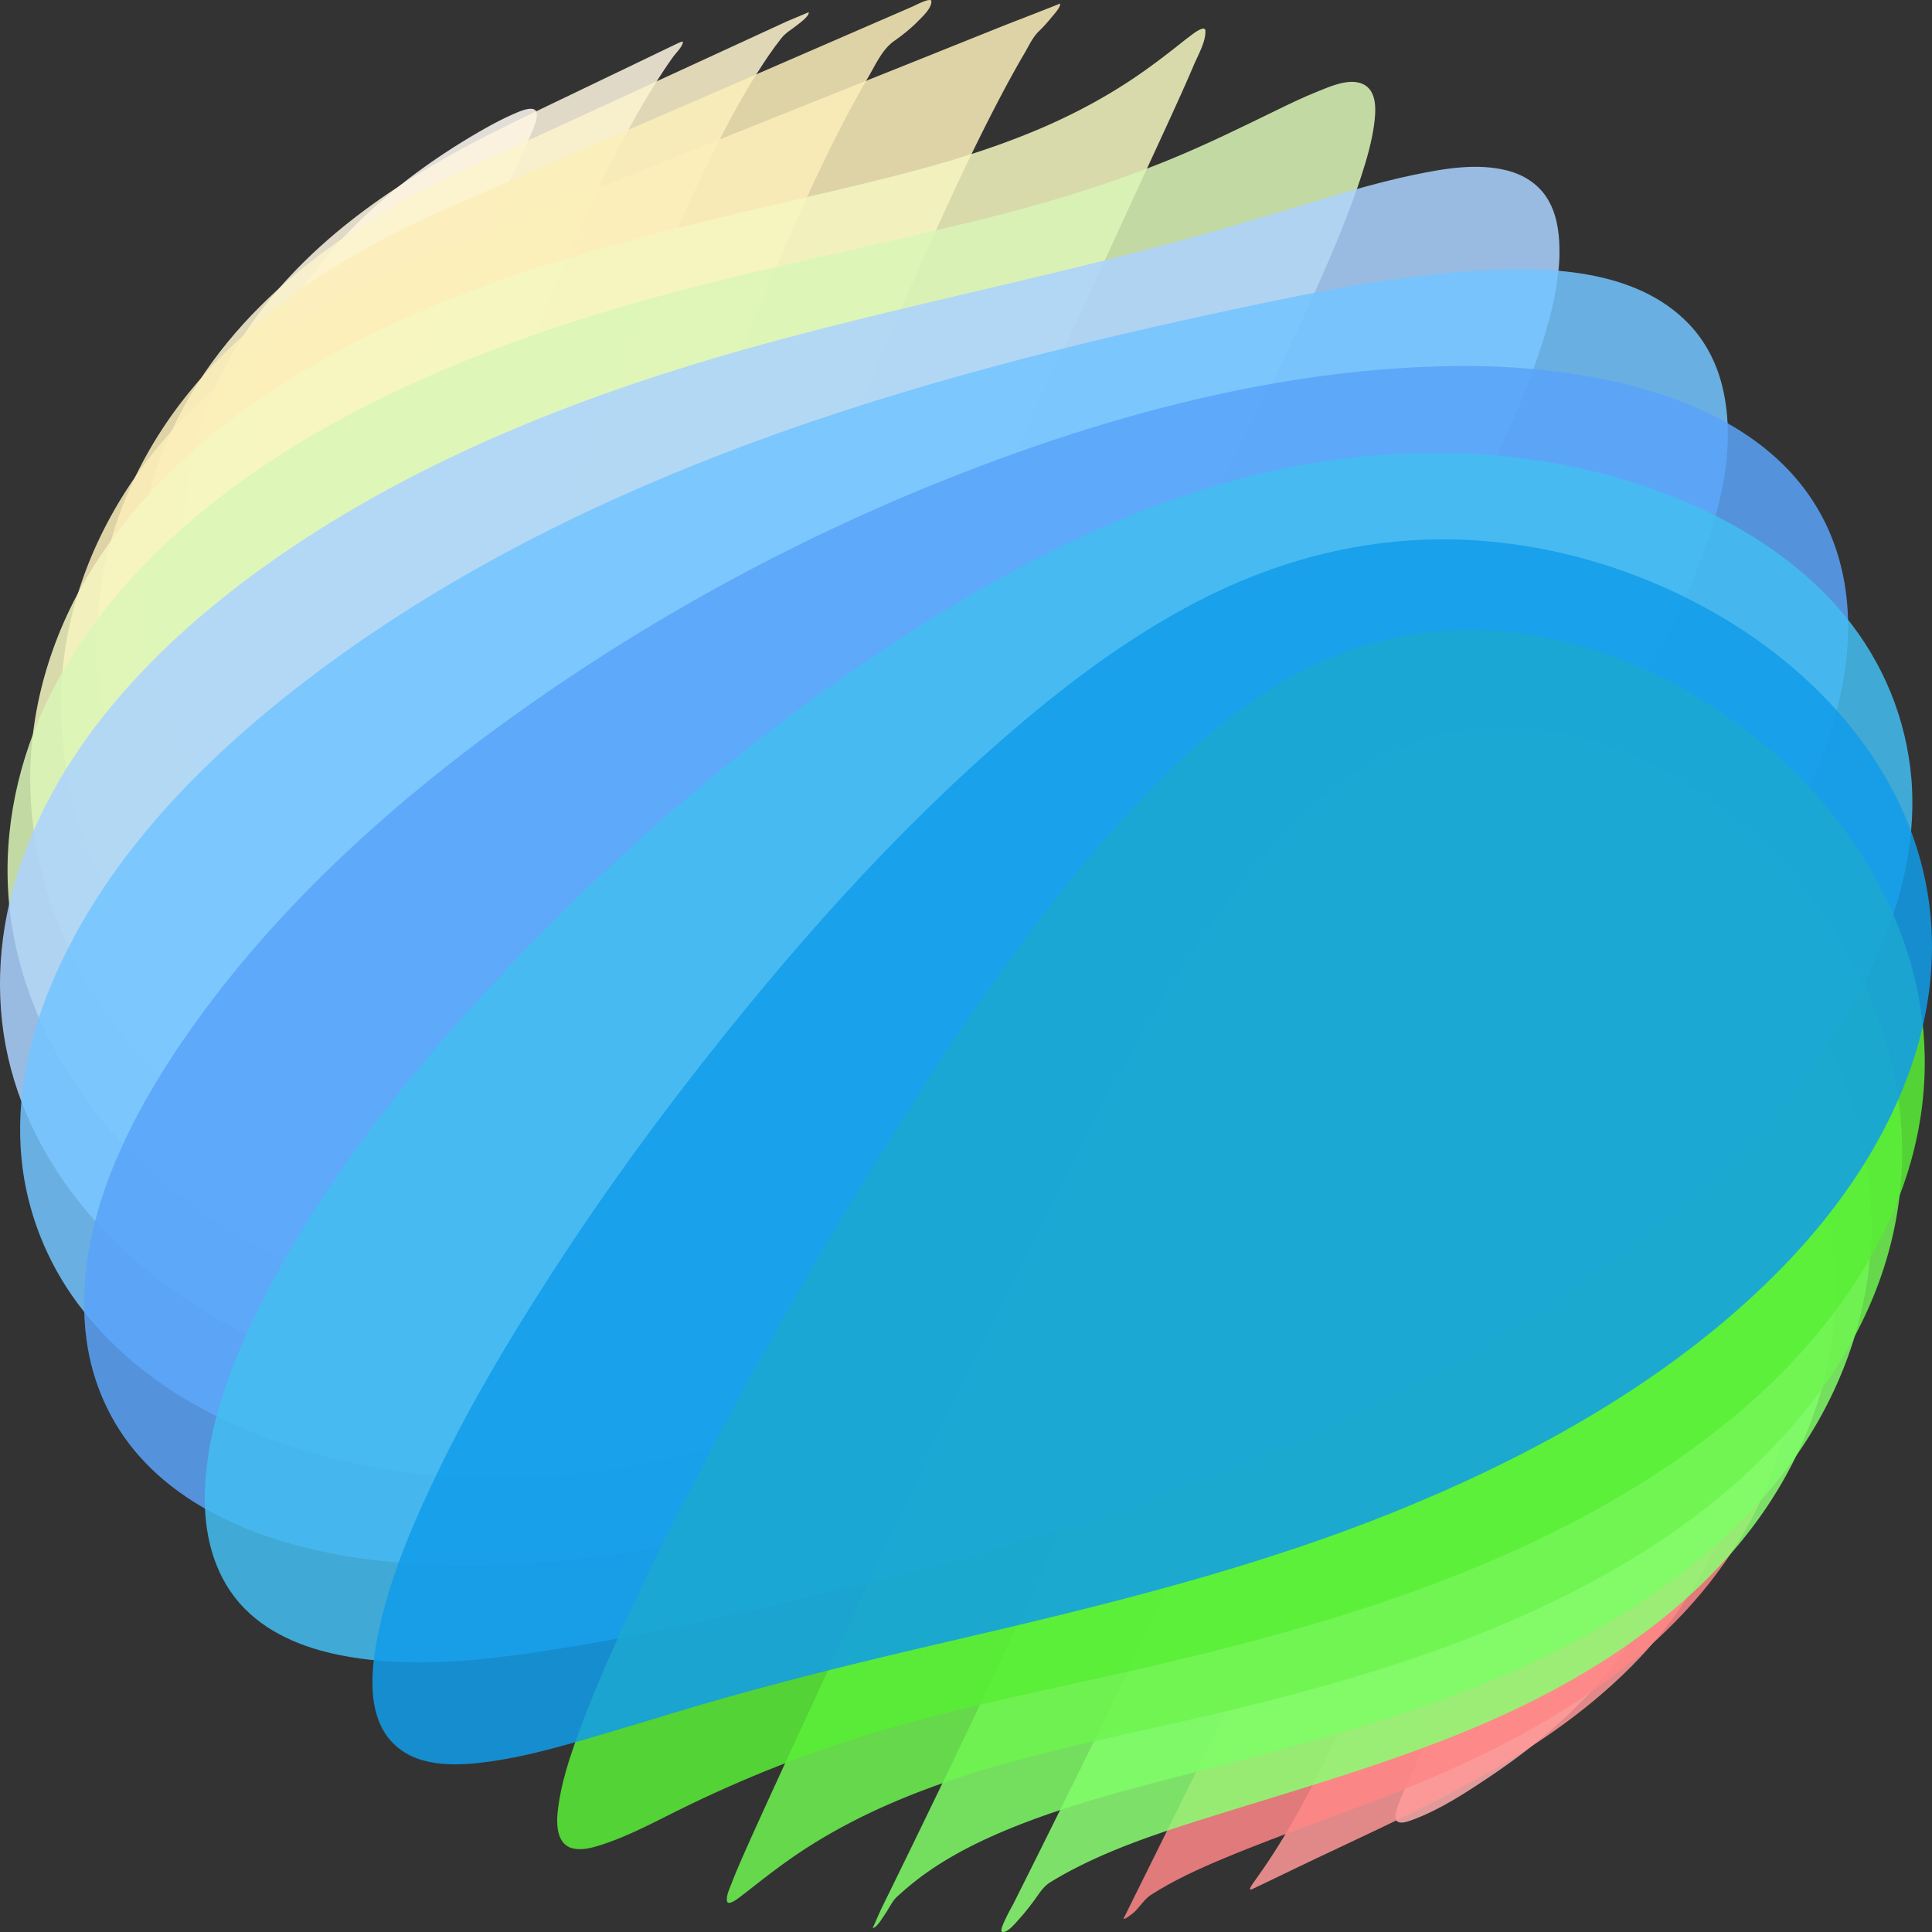 <svg width="481" height="481" viewBox="0 0 481 481" fill="none" xmlns="http://www.w3.org/2000/svg">
    <rect x="0" y="0" width="481" height="481" fill="#333333" stroke="none"/>
    <g clip-path="url(#z79lqre1ga)">
        <path d="M133.646 28.398c-.108-2.702-4.677-.494-5.896.034-3.208 1.41-6.295 3.116-9.321 4.884-7.934 4.646-15.522 9.922-22.528 15.889-15.008 12.78-28.154 29.57-31.918 49.36-1.468 7.707-1.854 17.223 2.241 24.287 1.95 3.373 4.955 6.13 9.078 6.021 4.955-.128 9.28-4.233 12.32-7.761 5.03-5.832 8.942-12.611 12.51-19.404 4.291-8.175 8.177-16.56 12.042-24.938 4.339-9.414 8.611-18.855 13.024-28.236 1.611-3.42 3.263-6.827 4.847-10.26a140.445 140.445 0 0 0 2.146-4.85c.643-1.538 1.523-3.346 1.455-5.032-.02-.407.041.961 0 0v.006z" fill="#FFFAF3" style="mix-blend-mode:soft-light" opacity=".85"/>
        <path d="M169.998 10.423c.033-.284-1.713.576-1.727.583l-3.594 1.727c-2.376 1.145-4.759 2.282-7.128 3.427-3.811 1.829-7.622 3.657-11.44 5.493-5.213 2.506-10.439 5.005-15.644 7.531-5.504 2.675-10.98 5.391-16.341 8.338-15.617 8.58-30.483 18.794-42.593 31.98-13.065 14.224-22.542 31.989-24.884 51.319-1.137 9.427-.582 19.092 2.017 28.249 2.593 9.13 7.386 18.612 15.38 24.132 6.533 4.51 14.399 4.707 21.148.65 3.994-2.404 7.338-5.791 10.242-9.408 7.893-9.793 13.362-21.517 18.419-32.956 6.417-14.528 12.043-29.401 17.905-44.159 5.524-13.911 11.196-27.782 17.681-41.274 3.101-6.447 6.384-12.807 9.965-18.997a196.363 196.363 0 0 1 5.557-9.07c.833-1.28 1.699-2.54 2.586-3.785.684-.955 2.383-2.601 2.457-3.719v-.054c0 .014.027-.27 0 0l-.006-.007z" fill="#FEF6E0" style="mix-blend-mode:soft-light" opacity=".85"/>
        <path d="M201.34 3.041s-5.03 2.093-5.348 2.242c-4.089 1.883-8.171 3.759-12.253 5.642-11.792 5.425-23.577 10.856-35.369 16.282-10.709 4.93-21.418 9.86-32.127 14.778-29.636 13.62-58.535 33.918-72.96 64.125-8.015 16.783-11.007 35.774-7.9 54.169 3.114 18.456 12.49 37.969 28.682 48.324 8.522 5.452 19.103 7.071 28.377 2.472 5.334-2.648 9.795-6.691 13.62-11.202 8.231-9.705 14.08-21.382 19.319-32.902 14.006-30.763 24.112-63.171 36.778-94.488 5.043-12.469 10.411-24.816 16.524-36.797 3.032-5.953 6.234-11.832 9.808-17.48 1.896-3.001 3.879-5.96 6.079-8.744 1.07-1.362 2.64-2.188 3.981-3.285.656-.535 2.971-2.181 2.795-3.136 0-.23.034.203 0 0h-.006z" fill="#FDF3CC" style="mix-blend-mode:soft-light" opacity=".85"/>
        <path d="M231.856.305c0-1.097-4.157 1.097-4.502 1.253-2.64 1.144-5.287 2.296-7.927 3.44-4.752 2.066-9.504 4.125-14.256 6.19-8.279 3.59-16.558 7.187-24.837 10.77-12.184 5.282-24.362 10.565-36.554 15.841-11.244 4.87-22.508 9.699-33.711 14.65-23.34 10.315-45.564 24.355-62.054 44.098-12.205 14.602-20.62 32.306-23.11 51.25-2.33 17.67.527 35.842 7.804 52.083 11.738 26.197 42.91 58.402 73.969 40.82 14.046-7.952 23.266-23.021 30.61-36.946 7.216-13.668 13.187-27.979 18.927-42.317 13.458-33.647 25.304-67.938 39.729-101.2 4.698-10.83 9.667-21.544 15.191-31.98a239.514 239.514 0 0 1 5.117-9.198c1.754-2.987 3.432-6.78 6.289-8.798 2.092-1.483 4.123-3.068 5.916-4.897 1.138-1.158 3.534-3.312 3.412-5.073 0-.934.068.989 0 0l-.013.014z" fill="#FBEFBA" style="mix-blend-mode:soft-light" opacity=".85"/>
        <path d="M263.888.88c.02.082-12.334 4.85-13.518 5.317-4.854 1.944-9.708 3.894-14.561 5.838-8.651 3.468-17.302 6.936-25.954 10.397a49394.52 49394.52 0 0 1-85.09 34c-4.921 1.957-9.849 3.894-14.743 5.912-11.062 4.565-21.825 9.922-32.026 16.16C62.4 88.04 48.001 99.845 36.832 114.407c-12.009 15.652-19.943 34.406-21.384 54.176-2.519 34.595 14.29 69.692 41.983 90.376 14.094 10.532 31.992 17.86 49.788 14.149 19.259-4.017 33.095-19.763 43.561-35.409 10.715-16.017 19.123-33.552 27.063-51.074 5.693-12.57 11.041-25.296 16.362-38.029 12.604-30.139 24.89-60.427 38.341-90.207 4.915-10.884 9.985-21.714 15.488-32.314 2.261-4.354 4.597-8.669 7.081-12.902 1.036-1.768 1.997-3.908 3.479-5.337a36.71 36.71 0 0 0 3.135-3.44c.44-.55 2.491-2.71 2.166-3.516-.041-.162.006.02 0 0h-.007z" fill="#FBEFBA" style="mix-blend-mode:soft-light" opacity=".85"/>
        <path d="M300.09 7.687c-.027-1.754-3.547 1.11-3.865 1.348-1.103.813-2.166 1.673-3.236 2.52-3.452 2.722-6.959 5.364-10.601 7.822-6.979 4.707-14.411 8.703-22.115 12.076-15.556 6.807-32.066 11.128-48.543 15.063-36.622 8.737-73.568 16.343-108.227 31.514-31.66 13.857-62.21 33.972-80.751 63.874-9.559 15.415-15.103 33.181-15.218 51.366-.115 17.507 4.746 34.778 13.288 50.003 9.16 16.323 22.353 30.465 37.95 40.793 16.171 10.708 35.802 17.799 55.406 15.571 19.265-2.188 35.227-13.512 48.13-27.369 11.717-12.584 21.35-27.037 30.184-41.734 17.059-28.385 31.687-58.26 46.079-88.054 16.097-33.322 31.551-66.95 47.013-100.57 2.606-5.662 5.232-11.317 7.798-17a412.07 412.07 0 0 0 3.879-8.811c1.035-2.431 2.958-5.75 2.836-8.405-.014-1.077.034.684 0 0l-.007-.007z" fill="#F6F7C1" style="mix-blend-mode:soft-light" opacity=".85"/>
        <path d="M339.19 20.867c-3.419-1.443-7.988.637-11.19 1.924-3.5 1.408-6.898 3.04-10.283 4.693-8.705 4.24-17.39 8.507-26.352 12.184-15.935 6.536-32.446 11.426-49.166 15.497-36.019 8.77-72.526 15.415-107.625 27.633-33.156 11.54-65.987 27.308-92.015 51.304-13.749 12.672-25.636 27.836-32.933 45.148-6.81 16.16-9.43 33.878-6.661 51.25 5.348 33.485 28.952 61.606 57.857 78.064 17.756 10.111 38.247 16.329 58.805 15.408 20.653-.921 39.533-9.597 55.671-22.175 22.907-17.846 41.049-41.524 57.776-65.026 18.291-25.696 34.97-52.543 50.682-79.885 14.317-24.931 27.91-50.343 40.054-76.404 4.068-8.737 7.988-17.562 11.474-26.55 1.327-3.427 2.599-6.881 3.723-10.383 1.3-4.03 2.484-8.161 3.073-12.367.467-3.346.948-8.683-2.89-10.301-2.078-.874 2.538 1.07 0 0v-.014z" fill="#DAF6B7" style="mix-blend-mode:soft-light" opacity=".85"/>
        <path d="M418.045 371.951c-.169-4.592-.812-9.144-2.85-13.309-1.915-3.949-5.808-7.437-10.478-6.57-7.866 1.443-13.424 9.801-17.431 16.059-7.088 11.073-12.537 23.203-18.014 35.13-4 8.724-7.967 17.461-12.042 26.15-2.992 6.374-6.336 12.679-8.848 19.262-.453 1.185-1.13 2.696-.927 4.01.298 1.977 3.371.704 4.454.298 6.844-2.567 13.241-6.787 19.272-10.844 11.935-8.012 22.894-17.48 31.593-28.987 8.834-11.69 15.495-26.306 15.271-41.199 0 .203-.115-3.272 0 0z" fill="#FFACAC" style="mix-blend-mode:soft-light" opacity=".85"/>
        <path d="M388.254 62.046c-.055-4.517-.745-9.211-3.297-13.044-2.234-3.353-5.727-5.507-9.579-6.516-7.534-1.97-15.84-.528-23.313 1.03-10.283 2.147-20.335 5.29-30.367 8.344-10.296 3.135-20.626 6.15-31.031 8.926-37.339 9.99-75.362 17.318-112.451 28.263-36.643 10.81-72.771 25.392-104.681 46.645C44.177 155.24 16.34 181.735 4.84 215.959c-5.104 15.198-6.383 31.568-2.836 47.254 3.452 15.218 11.237 29.15 21.62 40.718 25.345 28.202 64.952 43.692 102.576 42.547 41.415-1.267 77.008-24.585 107.097-51.223 27.836-24.646 52.652-52.848 75.383-82.215 21.71-28.04 42.004-57.556 58.521-88.982 5.849-11.128 11.244-22.56 15.373-34.447 3.06-8.811 5.68-18.164 5.68-27.565 0 41.998-.068-5.432 0 0z" fill="#ACD2FF" style="mix-blend-mode:soft-light" opacity=".85"/>
        <path d="M434.725 344.548c-.765-9.726-3.622-19.703-9.091-27.85-4.854-7.227-12.496-13.688-21.743-12.611-11.731 1.375-19.882 13.43-25.358 22.682-8.976 15.158-15.38 31.825-21.858 48.148-7.704 19.404-15.191 38.924-24.112 57.813-5.294 11.209-11.034 22.316-18.075 32.543-.697 1.01-1.408 2.012-2.118 3.014-.359.508-2.011 2.696-.596 2.025 3.52-1.652 7.013-3.366 10.519-5.052 29.325-14.094 60.423-26.868 83.757-50.282 18.541-18.605 30.787-43.718 28.675-70.437-.142-1.829.616 7.829 0 0v.007z" fill="#FF9898" style="mix-blend-mode:soft-light" opacity=".85"/>
        <path d="M446.72 329.404c-1.313-18.612-8.34-37.759-21.899-50.952-6.505-6.333-15.027-11.467-24.349-11.467-9.375 0-17.363 5.208-23.584 11.826-9.836 10.457-16.233 23.982-22.034 36.966-3.926 8.798-7.467 17.772-11.19 26.651-8.522 20.352-17.14 40.752-26.935 60.529l-26.793 54.094c-3.175 6.414-6.349 12.828-9.531 19.242-.183.372-.372.752-.562 1.124-.568 1.152 2.308-1.131 2.586-1.402 1.415-1.368 2.518-3.237 4.163-4.287 5.666-3.623 11.826-6.434 18.013-9.021 15.705-6.57 31.918-11.846 47.649-18.362 17.919-7.423 35.397-16.268 50.797-28.175 13.228-10.233 24.735-22.668 32.71-37.447 8.096-15.001 12.178-32.279 10.959-49.333-.365-5.188.65 9.143 0 0v.014z" fill="#FF8686" style="mix-blend-mode:soft-light" opacity=".85"/>
        <path d="M420.455 80.637c-13.362-13.925-35.789-14.385-53.708-13.186-19.157 1.287-38.111 5.005-56.862 8.98-41.888 8.886-83.56 19.235-123.743 34.19-36.08 13.423-70.949 30.545-102.25 53.112-29.264 21.098-57.343 48.006-71.355 81.931-5.558 13.471-8.59 28.148-7.19 42.744 1.26 13.098 6.174 25.601 14.02 36.153 19.313 25.994 52.76 38.49 83.892 42.235 21.425 2.581 43.283 1.084 64.247-3.948 19.354-4.64 37.922-12.185 55.597-21.267 36.466-18.727 69.69-43.719 100.091-71.094 26.434-23.807 50.959-50.106 71.531-79.182 10.242-14.473 19.59-29.78 26.448-46.17 6.302-15.063 11.65-32.794 7.581-49.123-1.428-5.737-4.197-11.101-8.306-15.381-1.218-1.267 10.513 10.938 0 0l.007.006z" fill="#72C4FF" style="mix-blend-mode:soft-light" opacity=".85"/>
        <path d="M456.773 314.266c-1.131-18.632-8.164-37.122-19.388-51.988-11.21-14.846-29.169-29.191-48.935-26.861-19.36 2.276-32.31 19.858-41.279 35.551-8.997 15.733-15.732 32.55-22.82 49.191-12.536 29.434-25.669 58.592-39.471 87.457-10.628 22.229-21.534 44.315-32.574 66.347-.19.386-3.771 6.644-2.85 6.983 1.293.474 3.581-2.411 4.305-3.211 1.503-1.659 2.877-3.433 4.177-5.248 1.144-1.599 1.97-2.899 3.648-3.936a86.36 86.36 0 0 1 3.757-2.18c11.4-6.225 23.93-10.268 36.277-14.135 30.882-9.685 62.393-18.185 90.621-34.515 15.718-9.089 30.38-20.494 41.834-34.677 12.821-15.868 21.161-35.083 22.677-55.523.325-4.409.291-8.839.021-13.255.494 8.019-.413-6.806 0 0z" fill="#8AFF72" style="mix-blend-mode:soft-light" opacity=".85"/>
        <path d="M465.227 293.738c-2.288-19.154-10.208-37.501-22.074-52.659-12.016-15.354-28.736-28.649-48.069-33.017-9.667-2.188-19.8-1.64-29.034 2.025-8.928 3.535-16.591 9.698-23.063 16.701-7.466 8.074-13.613 17.291-19.177 26.746-7.358 12.51-13.607 25.642-19.645 38.822-8.82 19.242-17.261 38.653-25.933 57.962a3830.933 3830.933 0 0 1-41.381 89.029 5082.6 5082.6 0 0 1-9.511 19.668c-1.733 3.549-3.459 7.098-5.198 10.647-.894 1.822-1.788 3.644-2.681 5.459-.237.481-2.166 4.883-2.187 4.883 1.023-.027 2.593-2.783 3.128-3.542.92-1.293 1.712-3.136 2.884-4.206 2.389-2.187 4.867-4.24 7.52-6.102 5.734-4.03 12.002-7.247 18.433-9.99 15.035-6.414 30.99-10.484 46.776-14.562 37.962-9.807 76.493-19.77 109.947-41.043 16.761-10.654 32.06-24.111 43.039-40.786 11.339-17.223 17.628-37.454 16.856-58.152a99.56 99.56 0 0 0-.609-7.883c-2.559-21.443 1.645 13.993 0 0h-.021z" fill="#7FFC66" style="mix-blend-mode:soft-light" opacity=".85"/>
        <path d="M459.149 144.763c-7.893-43.882-59.069-54-96.456-53.635-41.537.407-82.992 11.189-121.57 26.022-37.875 14.568-74.178 33.81-107.49 57.007-31.769 22.127-61.804 48.371-84.57 79.892-16.185 22.411-31.409 50.945-27.516 79.594 1.448 10.654 5.896 20.678 13.01 28.758 7.927 8.994 18.535 15.191 29.69 19.302 14.588 5.378 30.266 7.464 45.741 7.925 14.161.42 28.343-.569 42.362-2.52 30.462-4.24 60.274-12.889 88.895-24.037 30.238-11.771 59.373-26.481 86.877-43.691 26.136-16.357 50.993-35.043 73.061-56.621 18.744-18.327 35.986-39.073 47.426-62.818 8.116-16.837 13.897-36.404 10.54-55.172-.325-1.801 1.482 8.27 0 0v-.006z" fill="#5AA3F9" style="mix-blend-mode:soft-light" opacity=".85"/>
        <path d="M469.573 259.549c-5.625-19.168-16.896-36.432-31.335-50.126-12.543-11.907-27.971-21.47-44.752-25.96-18.697-4.999-38.036-2.649-54.439 7.815-16.997 10.844-29.825 27.336-40.893 43.915-17.6 26.354-31.87 54.935-45.889 83.3-15.569 31.5-30.415 63.353-45.138 95.253-6.106 13.227-12.252 26.434-18.277 39.702a629.093 629.093 0 0 0-4.556 10.207c-.744 1.713-1.475 3.44-2.132 5.188-.46 1.212-1.408 3.088-1.164 4.443.264 1.483 3.276-1.043 3.838-1.47 1.53-1.158 3.026-2.357 4.542-3.529 3.919-3.047 7.92-5.994 12.117-8.649 29.264-18.557 64.491-24.504 97.695-32.198 39.648-9.184 79.647-21.002 113.914-43.657 31.883-21.084 58.73-53.296 60.382-93.012.433-10.531-.934-21.104-3.913-31.209-3.75-12.78 8.875 30.078 0 0v-.013z" fill="#6DF44F" style="mix-blend-mode:soft-light" opacity=".85"/>
        <path d="M475.869 193.9c-1.232-14.826-6.973-28.853-16.375-40.36-9.43-11.541-21.933-20.264-35.343-26.57-31.815-14.968-69.026-17.446-103.218-10.592-37.841 7.585-72.736 26.177-104.423 47.687-31.207 21.186-60.241 45.9-86.39 73.079-24.614 25.581-47.866 53.851-64.167 85.555-7.696 14.974-14.398 31.642-14.946 48.683-.318 9.935 1.963 20.115 8.637 27.748 6.39 7.308 15.753 11.121 25.087 12.956 18.542 3.658 38.139 1.05 56.578-1.957 18.697-3.054 37.245-7.172 55.705-11.432 38.341-8.859 76.385-19.527 112.905-34.298 36.094-14.596 70.699-33.329 101.073-57.833 15.657-12.625 30.096-27.051 41.814-43.448 11.758-16.451 20.978-35.456 22.941-55.801.433-4.457.494-8.947.129-13.411-4.36-52.476 1.469 17.806 0 0l-.007-.006z" fill="#43BDF1" style="mix-blend-mode:soft-light" opacity=".85"/>
        <path d="M373.388 157.123c-16.828-1.416-33.535 1.951-48.57 9.617-15.102 7.708-28.058 19.025-39.702 31.216-25.52 26.719-46.234 57.949-65.723 89.205-16.639 26.692-32.188 54.061-46.654 81.986-7.297 14.08-14.358 28.297-20.768 42.811-2.87 6.488-5.605 13.037-8.015 19.709-2.139 5.926-4.183 12.069-4.996 18.347-.474 3.624-.697 9.367 3.954 10.234 2.2.406 4.535-.223 6.613-.887 7.541-2.405 14.622-6.407 21.723-9.841 16.916-8.182 34.307-14.839 52.408-19.892 17.417-4.863 35.133-8.541 52.773-12.482 20.024-4.477 39.96-9.381 59.537-15.571 33.9-10.721 67.442-25.635 95.095-48.372 27.131-22.309 48.854-54.162 48.116-90.512-.643-31.561-18.331-60.204-42.613-79.445-17.999-14.264-40.155-24.193-63.171-26.123-42.586-3.576 62.867 5.263 0 0h-.007z" fill="#58EE37" style="mix-blend-mode:soft-light" opacity=".85"/>
        <path d="M354.725 134.36c-19.401.69-38.03 5.96-55.312 14.724-17.14 8.689-32.695 20.25-47.25 32.733-29.872 25.621-56.056 55.442-80.162 86.469-12.591 16.214-24.518 32.936-35.606 50.213-9.741 15.178-19.022 30.722-26.915 46.95-6.16 12.665-11.887 25.77-14.967 39.567-2.078 9.305-3.967 22.661 4.15 29.746 6.275 5.479 15.799 4.856 23.516 3.772 7.616-1.07 15.082-3.081 22.468-5.188 9.409-2.688 18.744-5.635 28.126-8.405 20.146-5.946 40.535-10.945 60.985-15.699 39.783-9.245 79.539-18.72 117.359-34.46 33.928-14.122 67.091-32.964 92.882-59.52 24.498-25.215 42.62-59.743 35.397-95.714-5.761-28.676-26.495-51.731-51.19-66.191-22.02-12.888-47.927-19.919-73.481-19.004-20.125.718 65.73-2.35 0 0v.007z" fill="#119CEA" style="mix-blend-mode:soft-light" opacity=".85"/>
    </g>
    <defs>
        <clipPath id="z79lqre1ga">
            <path fill="#fff" d="M0 0h481v481H0z"/>
        </clipPath>
    </defs>
</svg>

